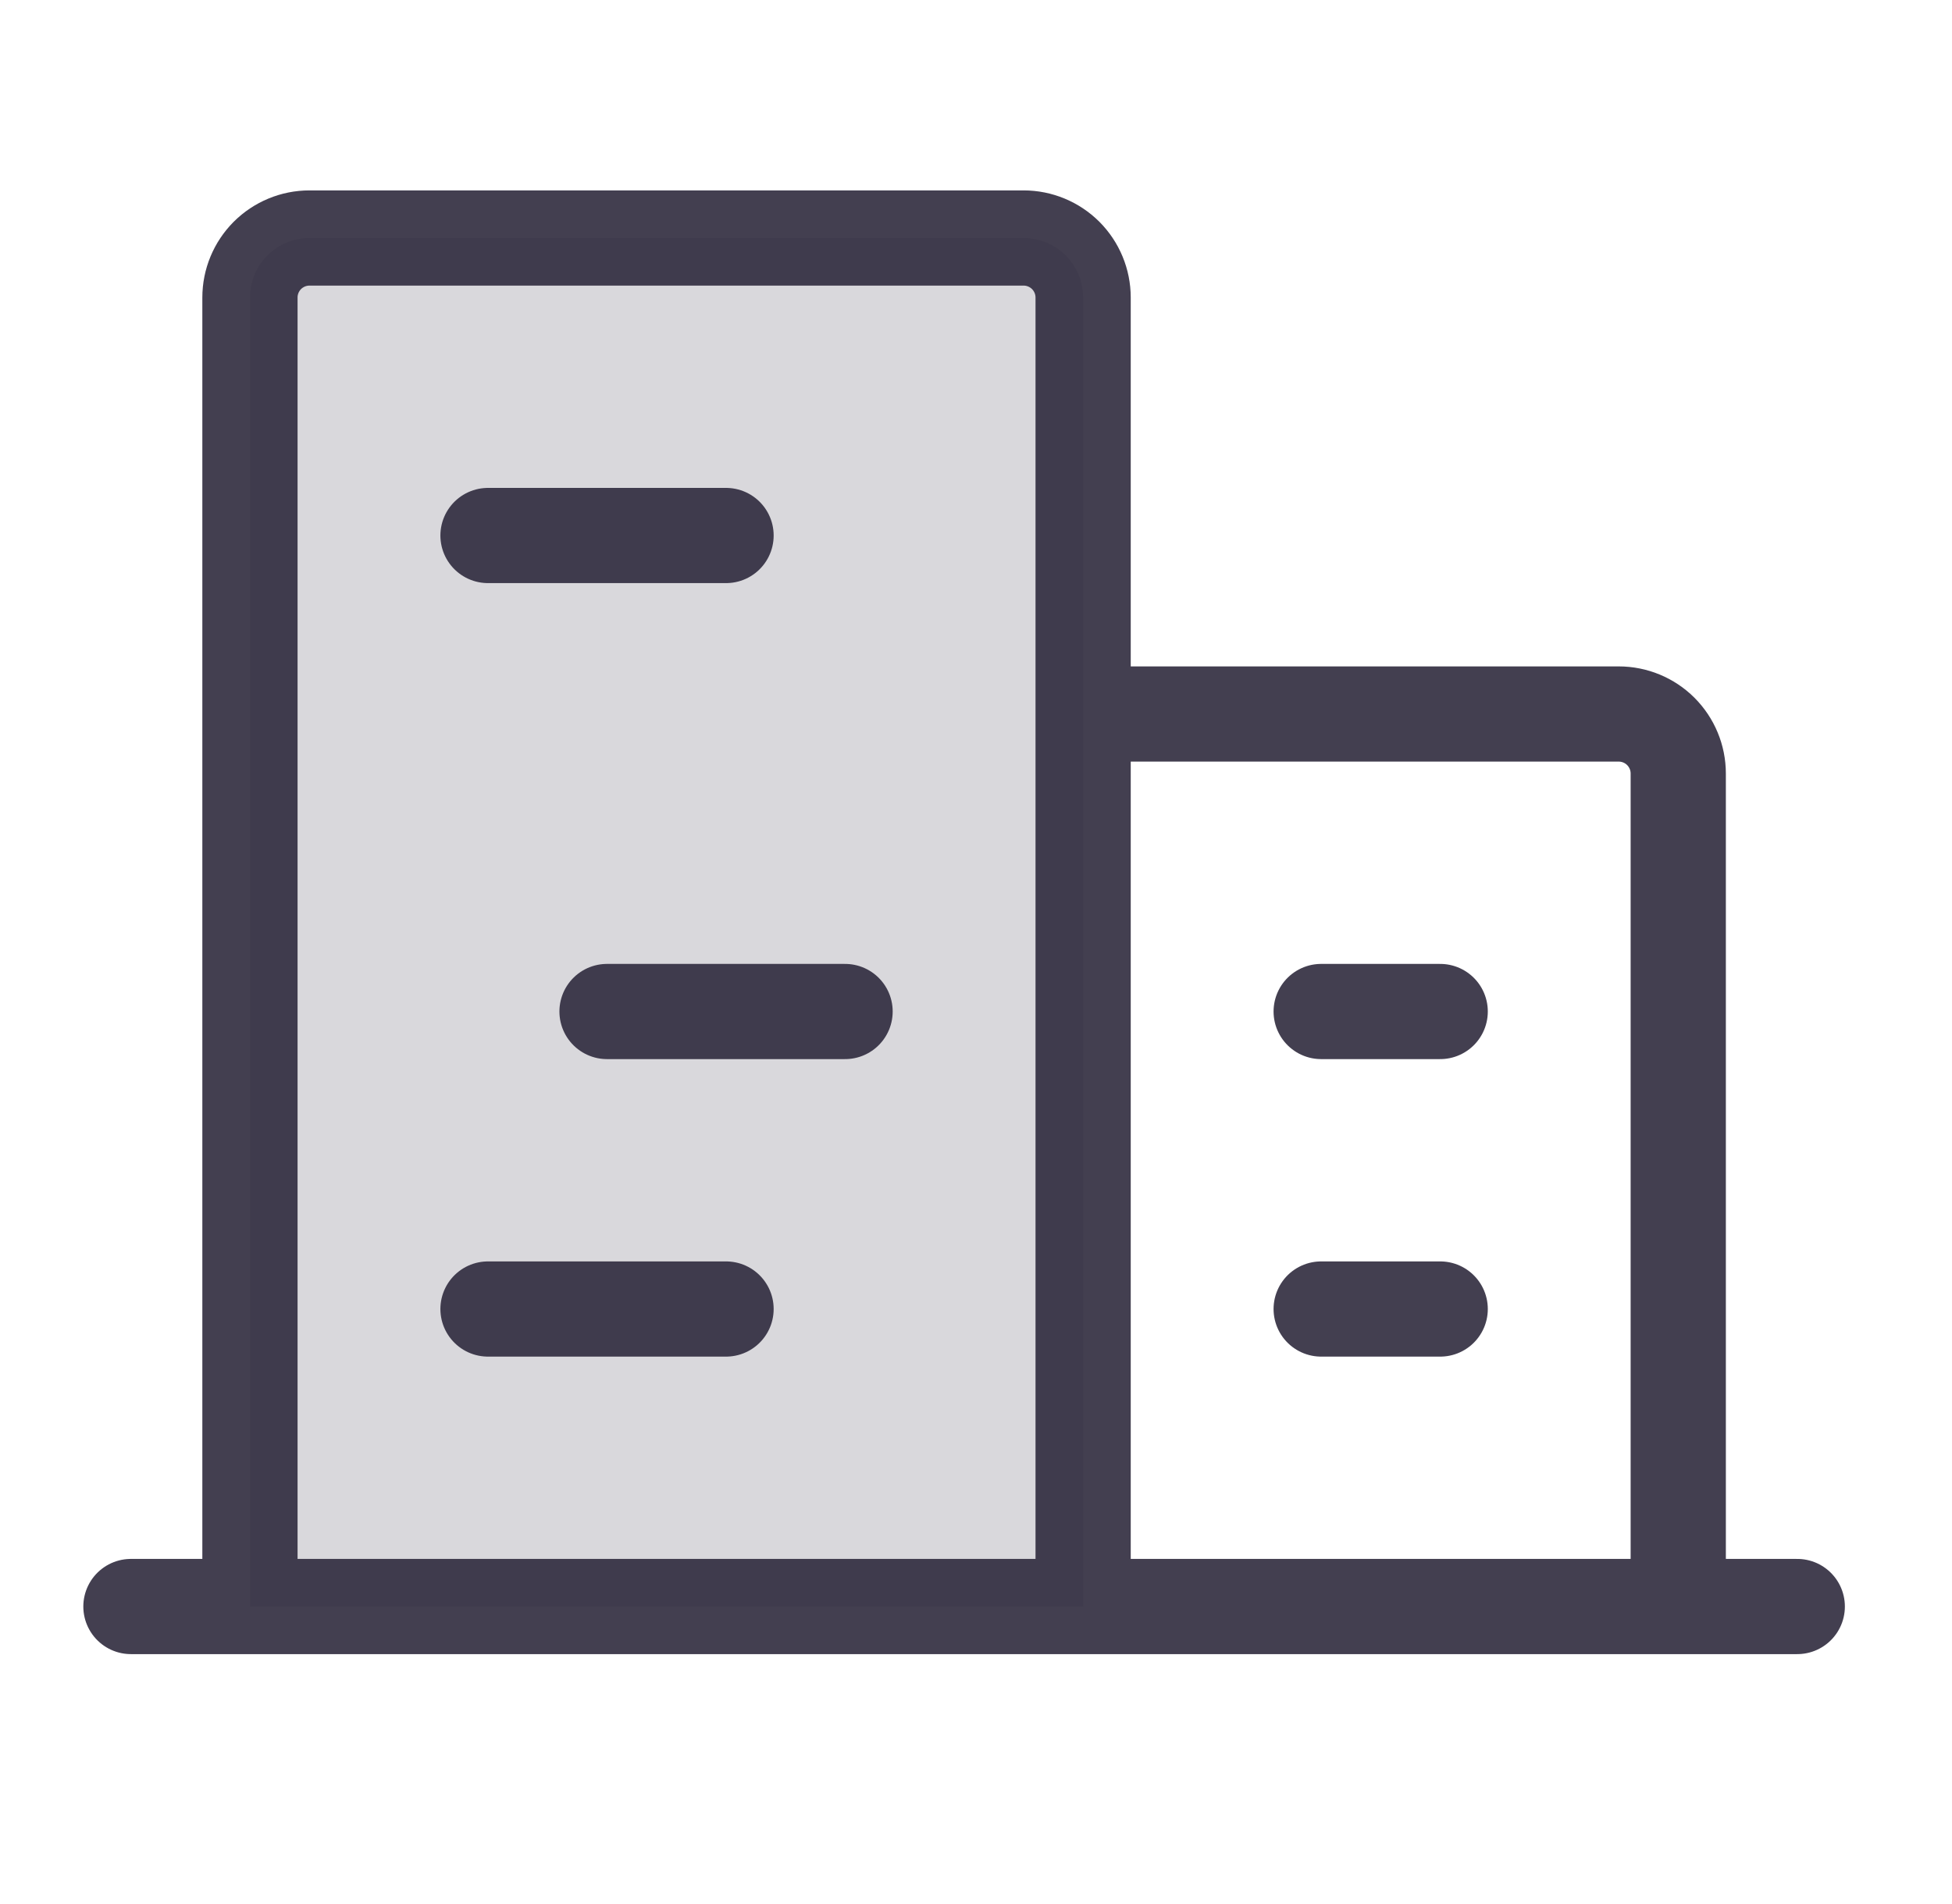 <svg width="41" height="40" viewBox="0 0 41 40" fill="none" xmlns="http://www.w3.org/2000/svg">
<path opacity="0.2" d="M22.75 33.75V6.25C22.75 5.918 22.618 5.601 22.384 5.366C22.149 5.132 21.831 5 21.5 5H6.5C6.168 5 5.851 5.132 5.616 5.366C5.382 5.601 5.25 5.918 5.25 6.25V33.75" fill="#2F2B3D" fill-opacity="0.9"/>
<path d="M2.75 33.75H37.75M22.75 33.75V6.25C22.75 5.918 22.618 5.601 22.384 5.366C22.149 5.132 21.831 5 21.5 5H6.5C6.168 5 5.851 5.132 5.616 5.366C5.382 5.601 5.25 5.918 5.25 6.25V33.75M35.25 33.75V16.25C35.25 15.918 35.118 15.601 34.884 15.366C34.65 15.132 34.331 15 34 15H22.75M10.25 11.25H15.25M12.75 21.25H17.75M10.25 27.5H15.25M27.75 27.5H30.25M27.75 21.25H30.25" stroke="#2F2B3D" stroke-opacity="0.9" stroke-width="2" stroke-linecap="round" stroke-linejoin="round"/>
</svg>
